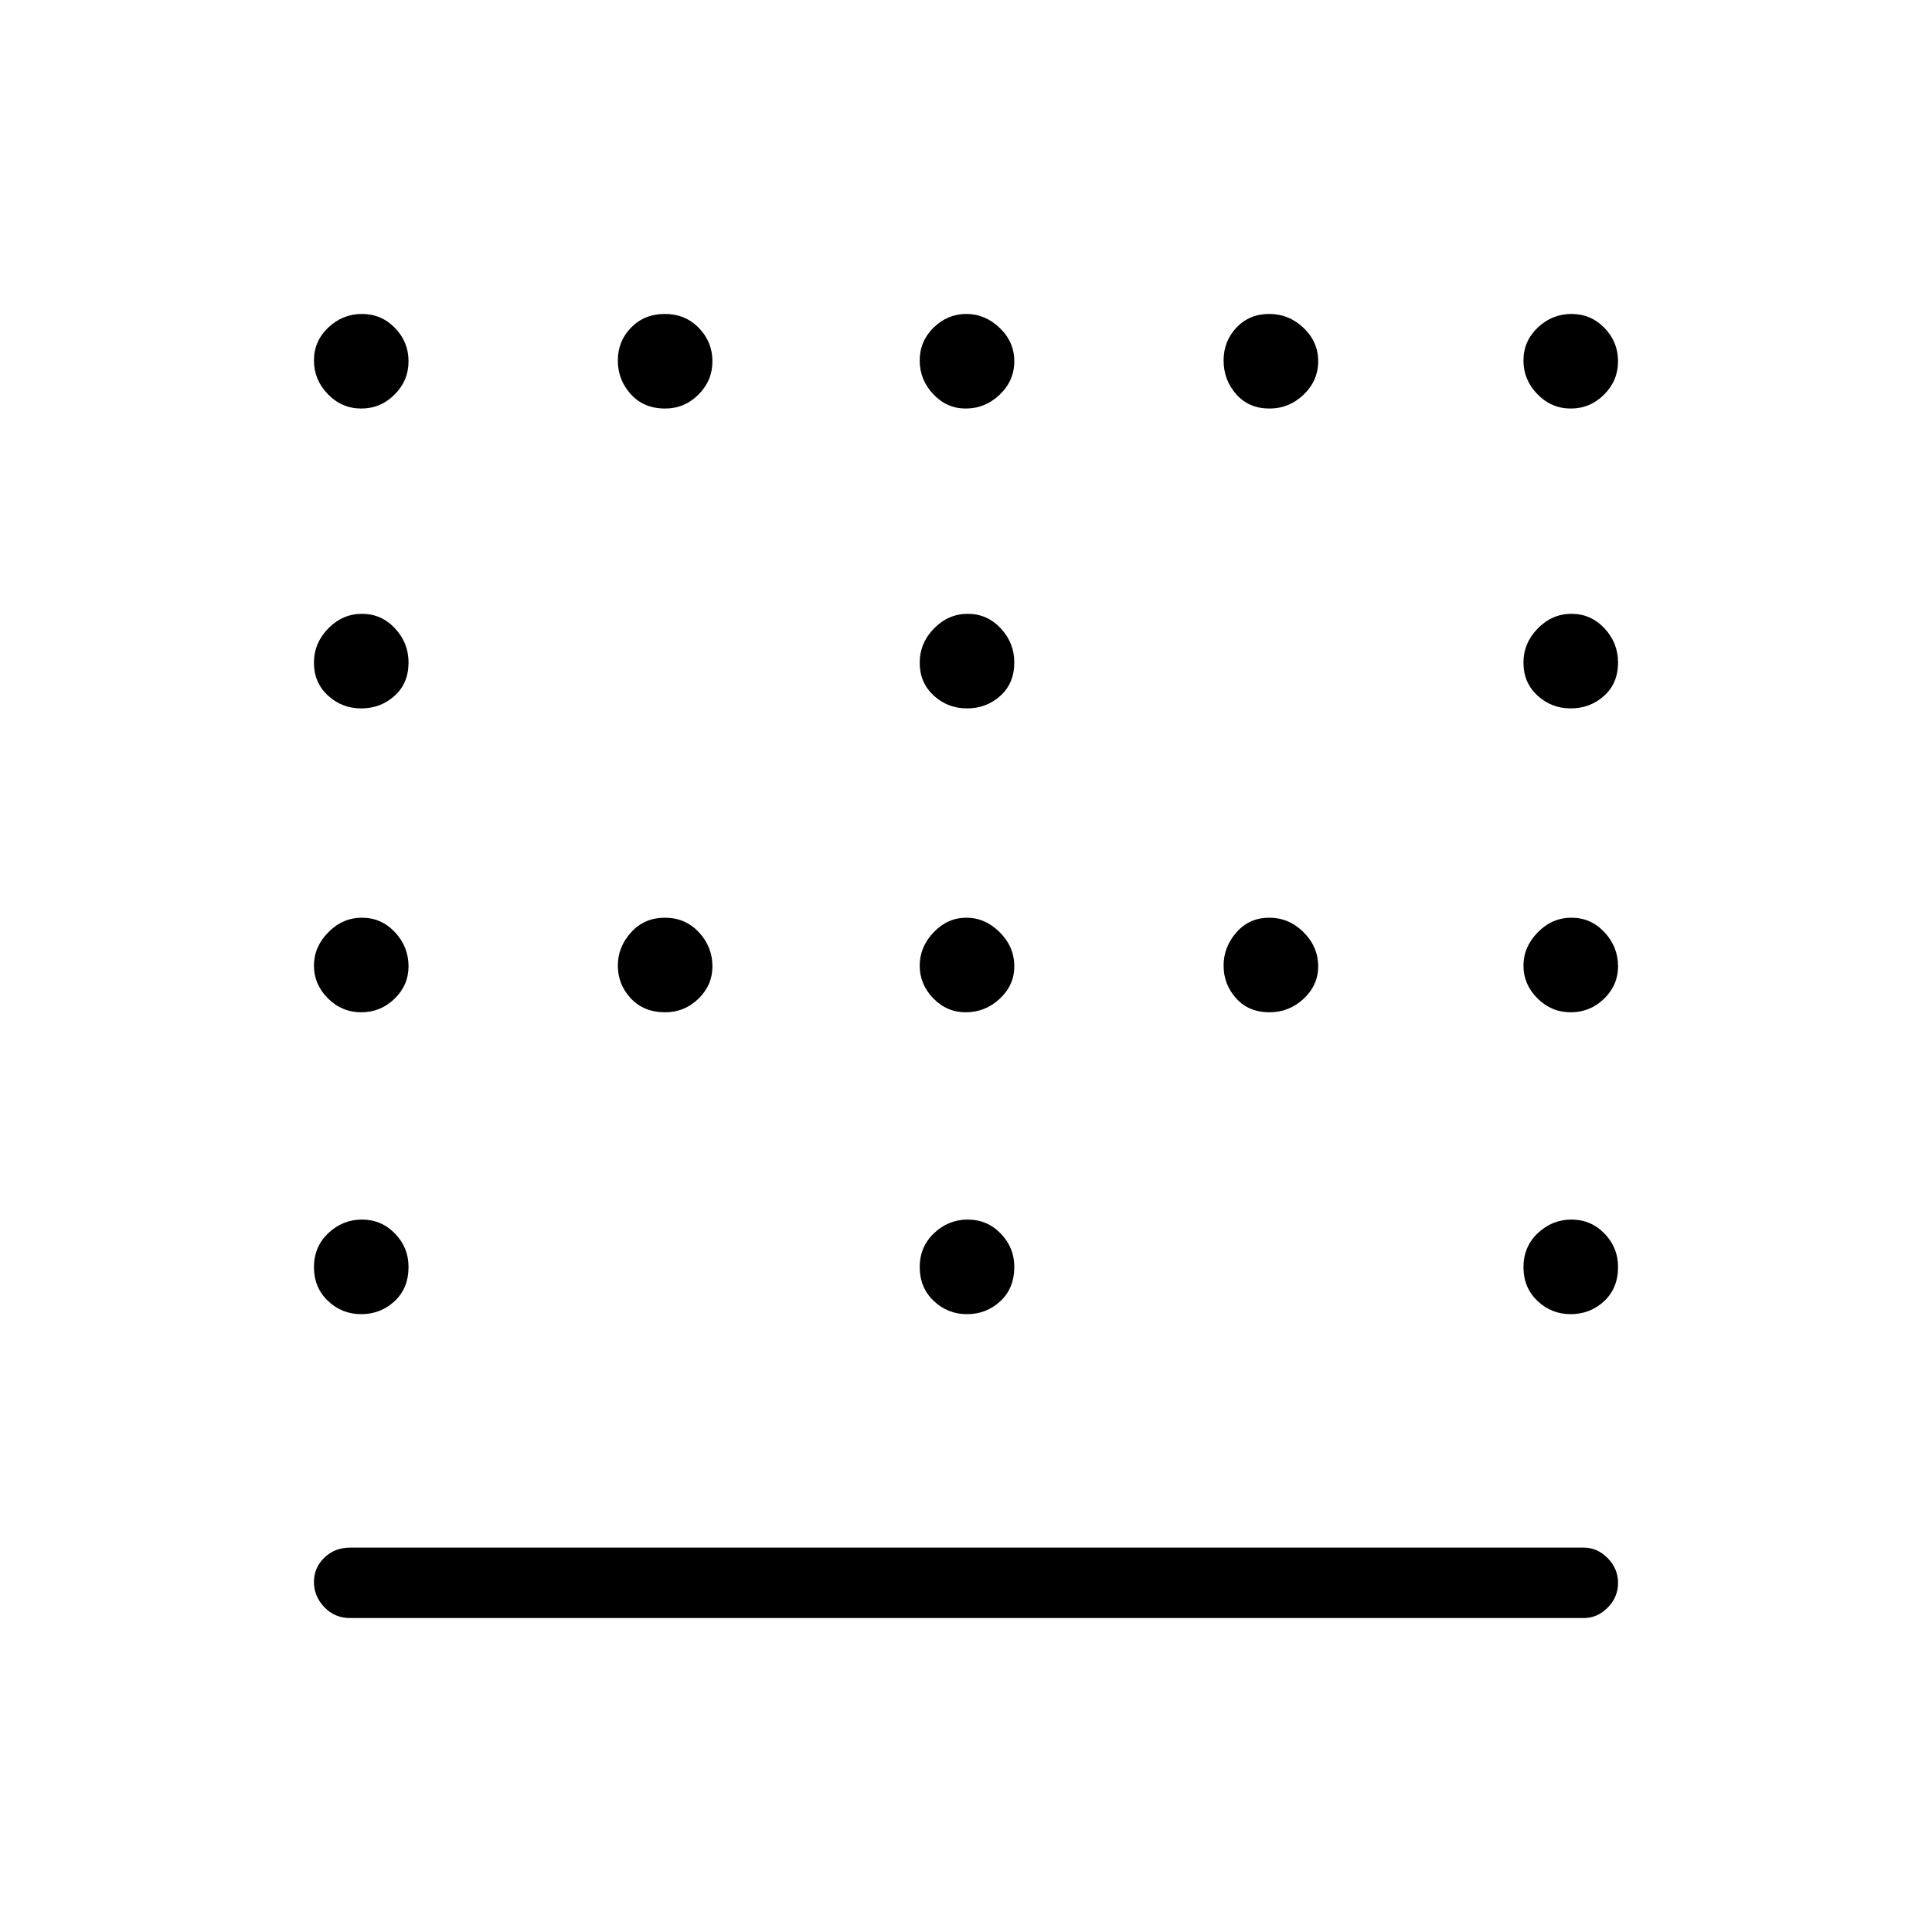<svg xmlns="http://www.w3.org/2000/svg" height="48" viewBox="0 -960 960 960" width="48"><path d="M480.49-608q-9.62 0-16.56-6.41-6.93-6.41-6.93-16.25t7.13-17.09q7.12-7.25 16.75-7.25 9.62 0 16.37 7.21 6.75 7.22 6.75 16.97 0 10.35-6.94 16.58-6.95 6.24-16.57 6.24ZM330.51-457q-10.64 0-17.08-6.93-6.43-6.92-6.43-16.25 0-9.32 6.61-16.57t16.75-7.25q10.14 0 16.89 7.22t6.75 16.97q0 9.33-6.94 16.07T330.51-457Zm149.3 0q-9.33 0-16.07-6.93-6.74-6.92-6.74-16.25 0-9.32 6.93-16.57 6.92-7.25 16.25-7.25 9.32 0 16.57 7.22t7.25 16.97q0 9.33-7.22 16.07T479.81-457Zm151.01 0q-10.35 0-16.58-6.93-6.24-6.92-6.24-16.25 0-9.32 6.41-16.57t16.25-7.25q9.84 0 17.09 7.22t7.25 16.97q0 9.33-7.21 16.07-7.22 6.74-16.97 6.74ZM480.49-307q-9.62 0-16.56-6.61-6.93-6.61-6.93-16.75t7.13-16.89q7.12-6.75 16.75-6.75 9.62 0 16.37 6.94 6.75 6.94 6.75 16.55 0 10.64-6.94 17.08-6.95 6.43-16.57 6.43Zm-301-450q-9.62 0-16.56-7.13-6.93-7.12-6.93-16.75 0-9.62 7.13-16.37 7.12-6.75 16.75-6.75 9.62 0 16.37 6.94 6.75 6.95 6.75 16.57 0 9.62-6.94 16.56-6.95 6.93-16.57 6.93Zm151.02 0q-10.64 0-17.08-7.13-6.43-7.12-6.43-16.75 0-9.62 6.61-16.37 6.61-6.75 16.75-6.75t16.89 6.94q6.75 6.95 6.75 16.57 0 9.62-6.94 16.56-6.94 6.93-16.55 6.93Zm149.3 0q-9.33 0-16.07-7.13-6.74-7.12-6.74-16.75 0-9.62 6.93-16.37 6.92-6.75 16.25-6.75 9.32 0 16.57 6.94 7.25 6.95 7.25 16.57 0 9.62-7.22 16.56-7.22 6.93-16.97 6.93Zm151.01 0q-10.35 0-16.58-7.13-6.24-7.12-6.24-16.75 0-9.62 6.41-16.37 6.41-6.75 16.25-6.75t17.09 6.94q7.25 6.95 7.25 16.57 0 9.62-7.21 16.56-7.22 6.93-16.97 6.93Zm149.67 0q-9.62 0-16.56-7.13-6.93-7.12-6.93-16.75 0-9.62 7.13-16.37 7.12-6.75 16.75-6.75 9.62 0 16.37 6.94 6.75 6.95 6.75 16.57 0 9.62-6.94 16.56-6.95 6.93-16.57 6.93Zm-601 149q-9.62 0-16.56-6.41-6.93-6.41-6.93-16.25t7.13-17.09q7.12-7.25 16.75-7.25 9.62 0 16.37 7.21 6.75 7.22 6.75 16.97 0 10.35-6.94 16.58-6.95 6.24-16.57 6.24Zm601 0q-9.62 0-16.56-6.41-6.93-6.41-6.93-16.25t7.13-17.09q7.12-7.25 16.75-7.25 9.62 0 16.37 7.21 6.75 7.22 6.75 16.97 0 10.35-6.94 16.58-6.95 6.24-16.57 6.24Zm-601 151q-9.62 0-16.56-6.93-6.93-6.92-6.93-16.25 0-9.32 7.13-16.57 7.12-7.25 16.75-7.25 9.62 0 16.37 7.22 6.75 7.22 6.75 16.97 0 9.33-6.94 16.07-6.95 6.74-16.57 6.74Zm601 0q-9.62 0-16.56-6.93-6.93-6.92-6.93-16.25 0-9.32 7.13-16.57 7.12-7.25 16.75-7.25 9.62 0 16.37 7.22 6.75 7.22 6.75 16.97 0 9.33-6.94 16.07-6.95 6.74-16.57 6.74Zm-601 150q-9.62 0-16.56-6.61-6.93-6.61-6.93-16.75t7.13-16.89q7.12-6.75 16.75-6.75 9.62 0 16.37 6.94 6.75 6.94 6.75 16.55 0 10.64-6.94 17.08-6.95 6.43-16.57 6.43Zm601 0q-9.62 0-16.56-6.61-6.93-6.61-6.93-16.75t7.13-16.89q7.12-6.75 16.75-6.75 9.62 0 16.37 6.94 6.75 6.94 6.75 16.55 0 10.64-6.94 17.08-6.95 6.43-16.57 6.43ZM174-156q-7.68 0-12.84-5.41t-5.16-12.5q0-7.09 5.16-12.09t12.84-5h613q6.7 0 11.85 5.23 5.15 5.23 5.15 12.31 0 7.09-5.15 12.28Q793.7-156 787-156H174Z"/></svg>